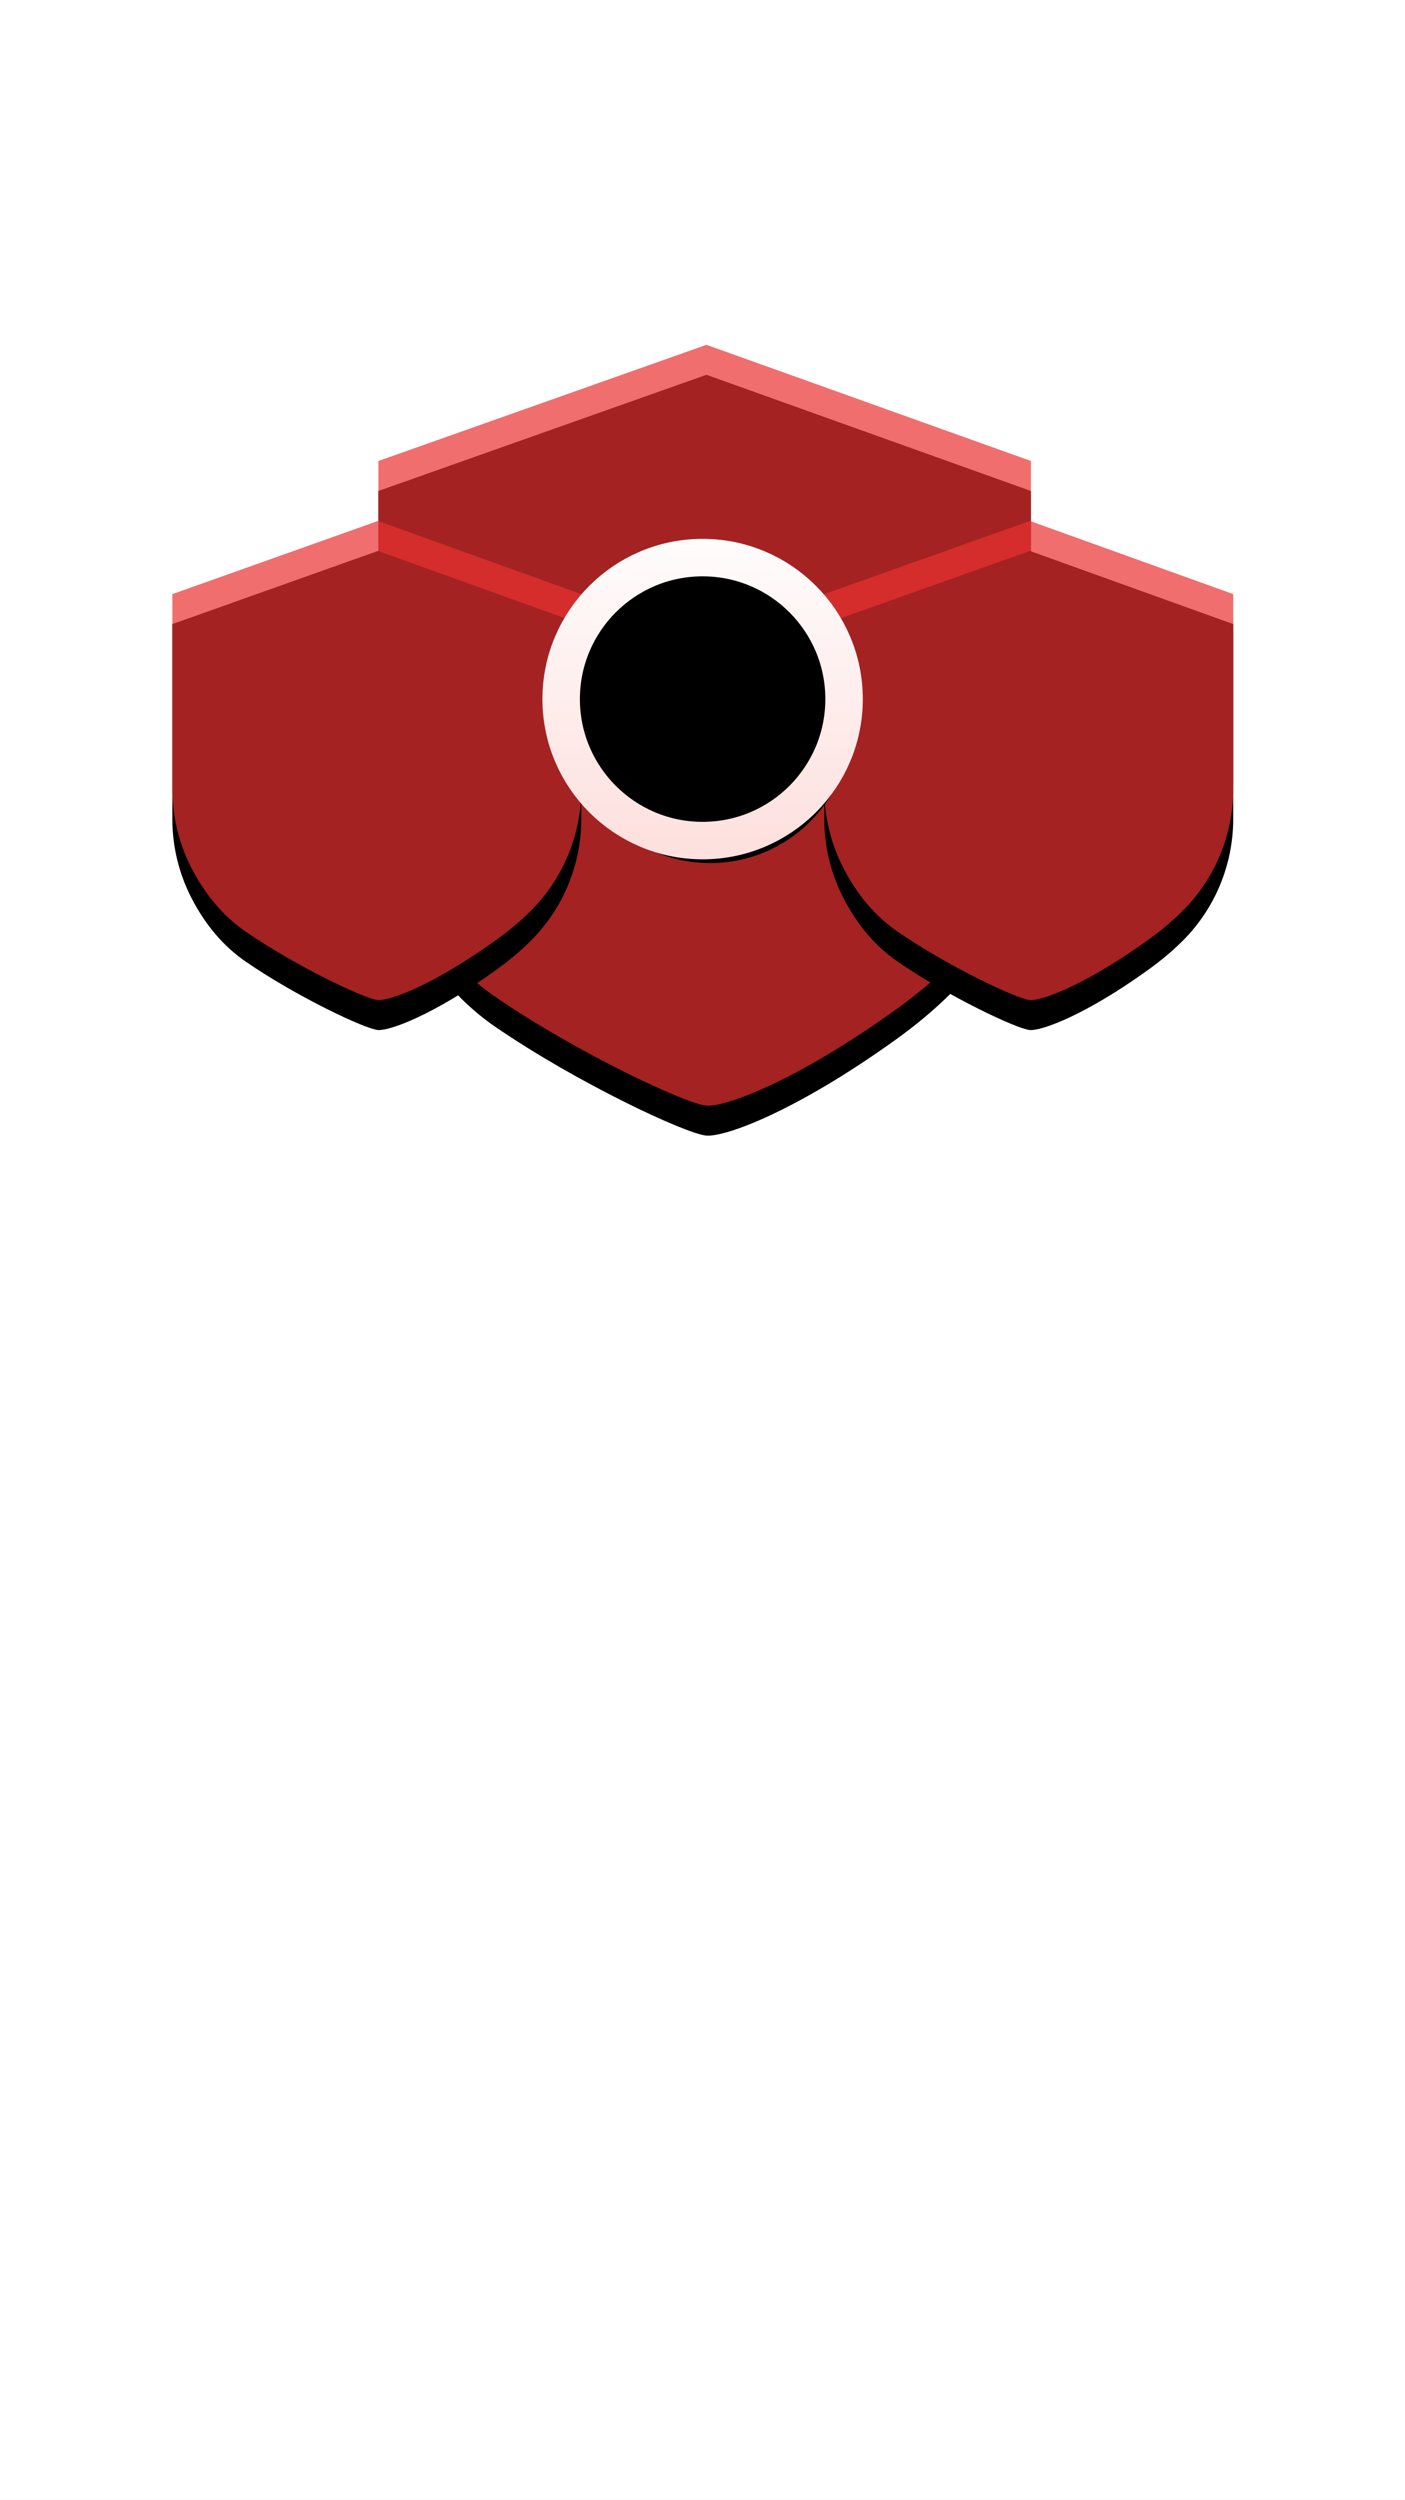<?xml version="1.0" encoding="UTF-8"?>
<svg preserveAspectRatio="none" viewBox="0 0 375 667" version="1.1" xmlns="http://www.w3.org/2000/svg" xmlns:xlink="http://www.w3.org/1999/xlink">
    <!-- Generator: Sketch 52.2 (67145) - http://www.bohemiancoding.com/sketch -->
    <title>2 copy</title>
    <desc>Created with Sketch.</desc>
    <defs>
        <path d="M55,31 L142.551,0 L229.154,31 L229.154,121.042 C229.154,126.016 228.347,130.958 226.765,135.674 C221.601,151.066 210.382,164.966 193.107,177.375 C166.478,196.504 147.676,203.375 142.551,203 C137.233,202.611 108.105,189 86.23,174 C73.61,165.346 64.116,152.22 57.746,134.621 L57.746,134.621 C55.929,129.602 55,124.304 55,118.966 L55,31 Z" id="path-1"></path>
        <filter x="-14.4%" y="-8.4%" width="128.7%" height="124.6%" filterUnits="objectBoundingBox" id="filter-2">
            <feOffset dx="0" dy="8" in="SourceAlpha" result="shadowOffsetOuter1"></feOffset>
            <feGaussianBlur stdDeviation="7" in="shadowOffsetOuter1" result="shadowBlurOuter1"></feGaussianBlur>
            <feComposite in="shadowBlurOuter1" in2="SourceAlpha" operator="out" result="shadowBlurOuter1"></feComposite>
            <feColorMatrix values="0 0 0 0 0.922   0 0 0 0 0.259   0 0 0 0 0.259  0 0 0 0.5 0" type="matrix" in="shadowBlurOuter1"></feColorMatrix>
        </filter>
        <path d="M-4.33431069e-13,66.521 L54.874,47 L109.154,66.521 L109.154,118.488 C109.154,130.768 104.245,142.537 95.519,151.177 C92.896,153.773 89.91,156.28 86.561,158.697 C69.871,170.743 58.086,175.07 54.874,174.834 C51.541,174.589 33.285,166.018 19.574,156.572 C13.652,152.492 8.827,146.832 5.101,139.594 L5.101,139.594 C1.749,133.082 -4.32534128e-13,125.864 -4.33431069e-13,118.54 L-4.33431069e-13,66.521 Z" id="path-3"></path>
        <filter x="-22.9%" y="-13.3%" width="145.8%" height="139.1%" filterUnits="objectBoundingBox" id="filter-4">
            <feOffset dx="0" dy="8" in="SourceAlpha" result="shadowOffsetOuter1"></feOffset>
            <feGaussianBlur stdDeviation="7" in="shadowOffsetOuter1" result="shadowBlurOuter1"></feGaussianBlur>
            <feComposite in="shadowBlurOuter1" in2="SourceAlpha" operator="out" result="shadowBlurOuter1"></feComposite>
            <feColorMatrix values="0 0 0 0 0.922   0 0 0 0 0.259   0 0 0 0 0.259  0 0 0 0.5 0" type="matrix" in="shadowBlurOuter1"></feColorMatrix>
        </filter>
        <path d="M174,66.521 L228.874,47 L283.154,66.521 L283.154,118.488 C283.154,130.768 278.245,142.537 269.519,151.177 C266.896,153.773 263.91,156.28 260.561,158.697 C243.871,170.743 232.086,175.07 228.874,174.834 C225.541,174.589 207.285,166.018 193.574,156.572 C187.652,152.492 182.827,146.832 179.101,139.594 L179.101,139.594 C175.749,133.082 174,125.864 174,118.54 L174,66.521 Z" id="path-5"></path>
        <filter x="-22.9%" y="-13.3%" width="145.8%" height="139.1%" filterUnits="objectBoundingBox" id="filter-6">
            <feOffset dx="0" dy="8" in="SourceAlpha" result="shadowOffsetOuter1"></feOffset>
            <feGaussianBlur stdDeviation="7" in="shadowOffsetOuter1" result="shadowBlurOuter1"></feGaussianBlur>
            <feComposite in="shadowBlurOuter1" in2="SourceAlpha" operator="out" result="shadowBlurOuter1"></feComposite>
            <feColorMatrix values="0 0 0 0 0.922   0 0 0 0 0.259   0 0 0 0 0.259  0 0 0 0.5 0" type="matrix" in="shadowBlurOuter1"></feColorMatrix>
        </filter>
        <linearGradient x1="50%" y1="0%" x2="50%" y2="87.597%" id="linearGradient-7">
            <stop stop-color="#FFFDFD" offset="0%"></stop>
            <stop stop-color="#FDE1DF" offset="100%"></stop>
        </linearGradient>
        <path d="M32.221,35.599 C31.285,37.075 30.027,38.295 28.449,39.26 C26.871,40.226 25.091,40.95 23.113,41.433 C21.25,41.887 19.34,42.127 17.383,42.154 L17.383,43.923 L14.107,43.923 L14.107,41.985 C14.107,41.985 14.107,41.985 14.107,41.985 C13.038,41.858 11.986,41.662 10.954,41.393 C9.001,40.884 7.249,40.093 5.698,39.019 C4.146,37.947 2.862,36.538 1.846,34.795 C0.829,33.052 0.213,30.973 0,28.559 L7.062,27.674 C7.062,29.444 7.383,30.932 8.025,32.14 C8.667,33.347 9.51,34.312 10.553,35.036 C11.596,35.76 12.76,36.271 14.044,36.565 C15.328,36.86 16.639,37.008 17.976,37.008 C18.725,37.008 19.594,36.927 20.585,36.766 C21.574,36.605 22.511,36.283 23.394,35.801 C24.276,35.318 25.025,34.648 25.641,33.789 C26.255,32.932 26.564,31.805 26.564,30.41 C26.564,28.801 25.948,27.607 24.718,26.829 C23.486,26.052 21.935,25.435 20.063,24.979 C18.19,24.523 16.183,24.107 14.044,23.732 C11.904,23.357 9.897,22.794 8.025,22.042 C6.152,21.291 4.601,20.219 3.371,18.823 C2.139,17.429 1.525,15.471 1.525,12.95 C1.525,11.018 1.953,9.342 2.809,7.921 C3.664,6.5 4.788,5.333 6.179,4.42 C7.57,3.509 9.121,2.839 10.834,2.409 C11.925,2.136 13.016,1.95 14.108,1.851 C14.107,1.851 14.107,1.851 14.107,1.851 L14.107,0 L17.383,0 L17.383,1.832 C18.37,1.916 19.489,2.081 20.745,2.329 C22.644,2.705 24.449,3.375 26.162,4.34 C27.874,5.306 29.345,6.593 30.576,8.202 C31.806,9.811 32.422,11.851 32.422,14.318 L25.841,15.202 C25.841,13.808 25.573,12.587 25.039,11.542 C24.503,10.496 23.795,9.638 22.912,8.967 C22.029,8.297 21.012,7.787 19.862,7.438 C18.711,7.09 17.521,6.915 16.291,6.915 C15.381,6.915 14.445,6.995 13.482,7.156 C12.519,7.317 11.637,7.613 10.834,8.041 C10.031,8.471 9.376,9.047 8.868,9.771 C8.359,10.496 8.105,11.448 8.105,12.628 C8.105,14.076 8.734,15.162 9.991,15.887 C11.248,16.611 12.827,17.214 14.726,17.697 C16.625,18.18 18.671,18.636 20.866,19.065 C23.059,19.494 25.105,20.111 27.005,20.915 C28.903,21.72 30.482,22.86 31.74,24.335 C32.996,25.811 33.626,27.809 33.626,30.33 C33.626,32.368 33.157,34.125 32.221,35.599 Z" id="path-8"></path>
        <filter x="-20.8%" y="-11.4%" width="141.6%" height="131.9%" filterUnits="objectBoundingBox" id="filter-9">
            <feOffset dx="0" dy="2" in="SourceAlpha" result="shadowOffsetOuter1"></feOffset>
            <feGaussianBlur stdDeviation="2" in="shadowOffsetOuter1" result="shadowBlurOuter1"></feGaussianBlur>
            <feColorMatrix values="0 0 0 0 0.922   0 0 0 0 0.259   0 0 0 0 0.259  0 0 0 1 0" type="matrix" in="shadowBlurOuter1"></feColorMatrix>
        </filter>
        <linearGradient x1="50%" y1="-9.635%" x2="50%" y2="100%" id="linearGradient-10">
            <stop stop-color="#FFFDFD" offset="0%"></stop>
            <stop stop-color="#FDE1DF" offset="100%"></stop>
        </linearGradient>
        <circle id="path-11" cx="37.755" cy="37.755" r="37.755"></circle>
        <filter x="-15.9%" y="-13.2%" width="131.8%" height="131.8%" filterUnits="objectBoundingBox" id="filter-12">
            <feMorphology radius="5" operator="dilate" in="SourceAlpha" result="shadowSpreadOuter1"></feMorphology>
            <feOffset dx="0" dy="2" in="shadowSpreadOuter1" result="shadowOffsetOuter1"></feOffset>
            <feMorphology radius="5" operator="erode" in="SourceAlpha" result="shadowInner"></feMorphology>
            <feOffset dx="0" dy="2" in="shadowInner" result="shadowInner"></feOffset>
            <feComposite in="shadowOffsetOuter1" in2="shadowInner" operator="out" result="shadowOffsetOuter1"></feComposite>
            <feGaussianBlur stdDeviation="2" in="shadowOffsetOuter1" result="shadowBlurOuter1"></feGaussianBlur>
            <feColorMatrix values="0 0 0 0 0.922   0 0 0 0 0.259   0 0 0 0 0.259  0 0 0 1 0" type="matrix" in="shadowBlurOuter1"></feColorMatrix>
        </filter>
        <filter x="-17.2%" y="-14.6%" width="134.4%" height="134.4%" filterUnits="objectBoundingBox" id="filter-13">
            <feGaussianBlur stdDeviation="1" in="SourceAlpha" result="shadowBlurInner1"></feGaussianBlur>
            <feOffset dx="2" dy="6" in="shadowBlurInner1" result="shadowOffsetInner1"></feOffset>
            <feComposite in="shadowOffsetInner1" in2="SourceAlpha" operator="arithmetic" k2="-1" k3="1" result="shadowInnerInner1"></feComposite>
            <feColorMatrix values="0 0 0 0 0.922   0 0 0 0 0.259   0 0 0 0 0.259  0 0 0 1 0" type="matrix" in="shadowInnerInner1"></feColorMatrix>
        </filter>
    </defs>
    <g id="2-copy" stroke="none" stroke-width="1" fill="none" fill-rule="evenodd">
        <rect fill="#F5F5F5" x="0" y="0" width="375" height="667"></rect>
        <rect id="矩形" fill="#FFFFFF" x="0" y="0" width="375" height="667"></rect>
        <g id="Group" transform="translate(46, 92)">
            <g id="路径-3">
                <use fill="black" fill-opacity="1" filter="url(#filter-2)" xlink:href="#path-1"></use>
                <use fill-opacity="0.7" fill="#EA3131" fill-rule="evenodd" xlink:href="#path-1"></use>
            </g>
            <g id="路径-3-copy">
                <use fill="black" fill-opacity="1" filter="url(#filter-4)" xlink:href="#path-3"></use>
                <use fill-opacity="0.7" fill="#EA3131" fill-rule="evenodd" xlink:href="#path-3"></use>
            </g>
            <g id="路径-3-copy-2">
                <use fill="black" fill-opacity="1" filter="url(#filter-6)" xlink:href="#path-5"></use>
                <use fill-opacity="0.7" fill="#EA3131" fill-rule="evenodd" xlink:href="#path-5"></use>
            </g>
            <g id="分组-7" transform="translate(100, 53)">
                <g id="交易-copy-2">
                    <g id="Group-5-Copy">
                        <g id="绿洲_占比"></g>
                    </g>
                    <g id="分组-23-copy-2" transform="translate(3.776, 3.776)">
                        <g id="fangxinjiaoyi" transform="translate(20.55, 17.683)" fill-rule="nonzero">
                            <g id="路径">
                                <use fill="black" fill-opacity="1" filter="url(#filter-9)" xlink:href="#path-8"></use>
                                <use fill="url(#linearGradient-7)" xlink:href="#path-8"></use>
                            </g>
                        </g>
                        <g id="椭圆形-copy-8">
                            <use fill="black" fill-opacity="1" filter="url(#filter-12)" xlink:href="#path-11"></use>
                            <use fill="black" fill-opacity="1" filter="url(#filter-13)" xlink:href="#path-11"></use>
                            <use stroke="url(#linearGradient-10)" stroke-width="10" xlink:href="#path-11"></use>
                        </g>
                    </g>
                </g>
            </g>
        </g>
    </g>
</svg>